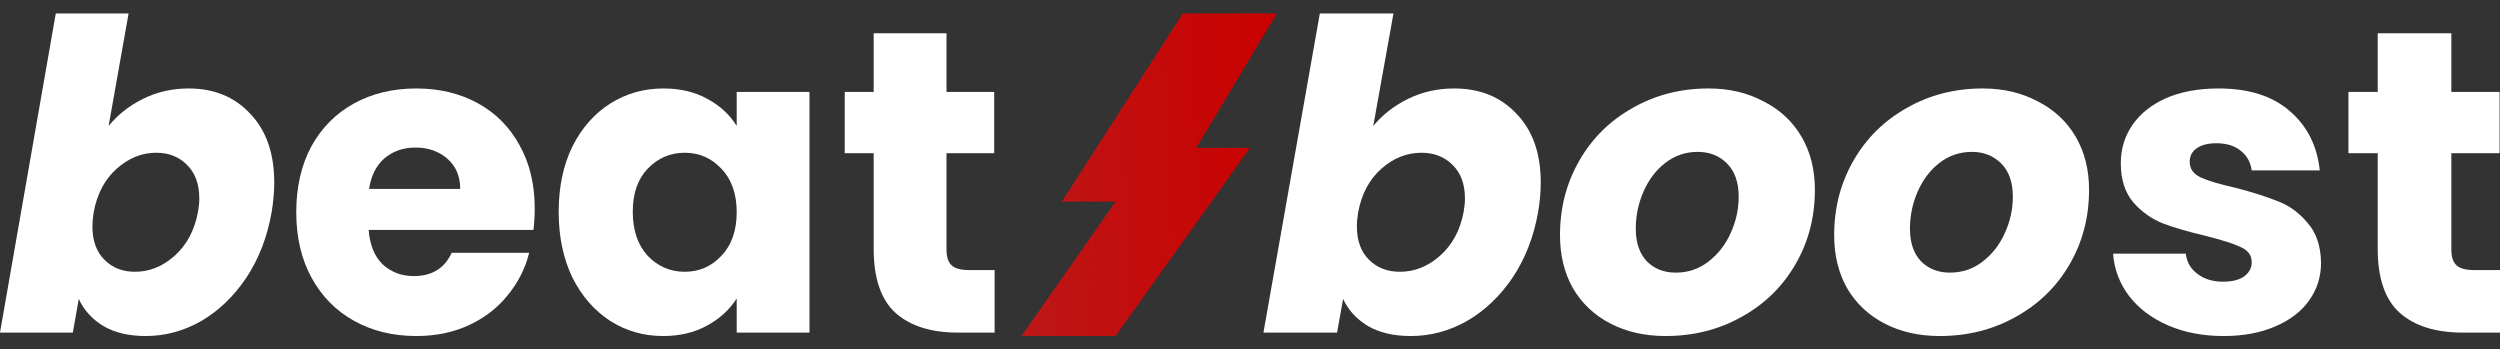 <svg width="93" height="13" viewBox="0 0 93 13" fill="none" xmlns="http://www.w3.org/2000/svg">
<rect x="0" y="0" width="93" height="13" fill="#333333" stroke="none"/>
<path d="M51.085 4.687C51.426 4.27 51.859 3.933 52.382 3.676C52.905 3.42 53.477 3.291 54.096 3.291C55.057 3.291 55.831 3.607 56.419 4.238C57.017 4.858 57.316 5.709 57.316 6.789C57.316 7.131 57.284 7.495 57.219 7.88C57.059 8.799 56.744 9.612 56.274 10.318C55.805 11.013 55.239 11.553 54.577 11.938C53.914 12.313 53.215 12.5 52.478 12.5C51.848 12.5 51.319 12.377 50.892 12.131C50.465 11.874 50.156 11.537 49.963 11.12L49.739 12.372H47L49.098 0.5H51.837L51.085 4.687ZM54.448 7.88C54.48 7.698 54.496 7.532 54.496 7.382C54.496 6.848 54.342 6.43 54.032 6.131C53.733 5.832 53.349 5.682 52.879 5.682C52.334 5.682 51.837 5.88 51.389 6.275C50.94 6.671 50.652 7.211 50.524 7.896C50.492 8.088 50.476 8.265 50.476 8.425C50.476 8.949 50.625 9.361 50.924 9.66C51.223 9.96 51.608 10.11 52.078 10.11C52.622 10.11 53.119 9.912 53.567 9.516C54.027 9.11 54.32 8.564 54.448 7.88Z" fill="white"/>
<path d="M61.956 12.5C61.187 12.5 60.504 12.345 59.906 12.035C59.308 11.725 58.843 11.286 58.512 10.719C58.192 10.152 58.032 9.495 58.032 8.746C58.032 7.73 58.272 6.805 58.753 5.971C59.233 5.136 59.895 4.484 60.739 4.013C61.582 3.532 62.522 3.291 63.558 3.291C64.327 3.291 65.01 3.452 65.608 3.773C66.217 4.083 66.687 4.521 67.018 5.088C67.349 5.655 67.514 6.313 67.514 7.061C67.514 8.088 67.269 9.019 66.778 9.853C66.297 10.677 65.63 11.323 64.775 11.794C63.932 12.265 62.992 12.5 61.956 12.5ZM62.341 10.142C62.789 10.142 63.19 10.008 63.542 9.741C63.905 9.463 64.183 9.11 64.375 8.682C64.578 8.243 64.679 7.789 64.679 7.318C64.679 6.783 64.535 6.372 64.247 6.083C63.959 5.794 63.595 5.65 63.158 5.65C62.698 5.65 62.293 5.789 61.94 6.067C61.599 6.334 61.331 6.687 61.139 7.126C60.947 7.564 60.851 8.024 60.851 8.505C60.851 9.029 60.99 9.436 61.267 9.725C61.545 10.003 61.903 10.142 62.341 10.142Z" fill="white"/>
<path d="M72.155 12.5C71.386 12.5 70.703 12.345 70.105 12.035C69.507 11.725 69.042 11.286 68.711 10.719C68.391 10.152 68.231 9.495 68.231 8.746C68.231 7.73 68.471 6.805 68.952 5.971C69.432 5.136 70.094 4.484 70.938 4.013C71.781 3.532 72.721 3.291 73.757 3.291C74.526 3.291 75.209 3.452 75.807 3.773C76.416 4.083 76.886 4.521 77.217 5.088C77.548 5.655 77.713 6.313 77.713 7.061C77.713 8.088 77.468 9.019 76.977 9.853C76.496 10.677 75.829 11.323 74.974 11.794C74.131 12.265 73.191 12.5 72.155 12.5ZM72.54 10.142C72.988 10.142 73.389 10.008 73.741 9.741C74.104 9.463 74.382 9.11 74.574 8.682C74.777 8.243 74.878 7.789 74.878 7.318C74.878 6.783 74.734 6.372 74.446 6.083C74.157 5.794 73.794 5.65 73.356 5.65C72.897 5.65 72.492 5.789 72.139 6.067C71.797 6.334 71.531 6.687 71.338 7.126C71.146 7.564 71.05 8.024 71.05 8.505C71.05 9.029 71.189 9.436 71.466 9.725C71.744 10.003 72.102 10.142 72.54 10.142Z" fill="white"/>
<path d="M82.723 12.5C81.943 12.5 81.249 12.366 80.64 12.099C80.031 11.832 79.551 11.468 79.199 11.008C78.846 10.537 78.649 10.013 78.606 9.436H81.313C81.345 9.746 81.489 9.997 81.746 10.19C82.002 10.382 82.317 10.479 82.691 10.479C83.032 10.479 83.294 10.414 83.475 10.286C83.668 10.147 83.764 9.971 83.764 9.757C83.764 9.5 83.63 9.313 83.363 9.195C83.096 9.067 82.664 8.928 82.066 8.778C81.425 8.628 80.891 8.473 80.464 8.313C80.037 8.142 79.668 7.88 79.359 7.527C79.049 7.163 78.894 6.676 78.894 6.067C78.894 5.553 79.033 5.088 79.311 4.671C79.599 4.243 80.016 3.906 80.56 3.66C81.115 3.414 81.772 3.291 82.53 3.291C83.652 3.291 84.533 3.57 85.173 4.126C85.825 4.682 86.198 5.42 86.295 6.34H83.764C83.721 6.029 83.582 5.783 83.347 5.602C83.123 5.42 82.824 5.329 82.45 5.329C82.13 5.329 81.884 5.393 81.713 5.521C81.543 5.639 81.457 5.805 81.457 6.019C81.457 6.275 81.591 6.468 81.858 6.596C82.135 6.725 82.562 6.853 83.139 6.981C83.801 7.152 84.34 7.324 84.757 7.495C85.173 7.655 85.536 7.922 85.846 8.297C86.166 8.66 86.332 9.152 86.343 9.773C86.343 10.297 86.193 10.767 85.894 11.184C85.606 11.591 85.184 11.912 84.629 12.147C84.084 12.382 83.449 12.5 82.723 12.5Z" fill="white"/>
<path d="M93 10.046V12.372H91.606C90.613 12.372 89.839 12.131 89.284 11.65C88.728 11.158 88.451 10.361 88.451 9.259V5.698H87.362V3.42H88.451V1.238H91.19V3.42H92.984V5.698H91.19V9.291C91.19 9.559 91.254 9.751 91.382 9.869C91.51 9.987 91.724 10.046 92.023 10.046H93Z" fill="white"/>
<path d="M4.04 4.687C4.378 4.27 4.805 3.933 5.323 3.676C5.84 3.42 6.405 3.291 7.018 3.291C7.968 3.291 8.734 3.607 9.315 4.238C9.906 4.858 10.202 5.709 10.202 6.789C10.202 7.131 10.17 7.495 10.107 7.88C9.948 8.799 9.637 9.612 9.172 10.318C8.708 11.013 8.148 11.553 7.493 11.938C6.838 12.313 6.147 12.5 5.418 12.5C4.795 12.5 4.272 12.377 3.849 12.131C3.427 11.874 3.121 11.537 2.931 11.12L2.709 12.372H0L2.075 0.5H4.784L4.04 4.687ZM7.366 7.88C7.398 7.698 7.414 7.532 7.414 7.382C7.414 6.848 7.261 6.43 6.954 6.131C6.659 5.832 6.279 5.682 5.814 5.682C5.275 5.682 4.784 5.88 4.341 6.275C3.897 6.671 3.612 7.211 3.485 7.896C3.453 8.088 3.438 8.265 3.438 8.425C3.438 8.949 3.585 9.361 3.881 9.66C4.177 9.96 4.557 10.11 5.022 10.11C5.56 10.11 6.051 9.912 6.495 9.516C6.949 9.11 7.24 8.564 7.366 7.88Z" fill="white"/>
<path d="M19.892 7.751C19.892 8.008 19.877 8.275 19.845 8.553H13.714C13.756 9.11 13.931 9.537 14.237 9.837C14.554 10.126 14.939 10.27 15.393 10.27C16.069 10.27 16.539 9.981 16.803 9.404H19.686C19.539 9.992 19.269 10.521 18.878 10.992C18.498 11.463 18.018 11.832 17.437 12.099C16.856 12.366 16.207 12.5 15.488 12.5C14.622 12.5 13.851 12.313 13.176 11.938C12.5 11.564 11.972 11.029 11.591 10.334C11.211 9.639 11.021 8.826 11.021 7.896C11.021 6.965 11.206 6.152 11.576 5.457C11.956 4.762 12.484 4.227 13.16 3.853C13.836 3.479 14.612 3.291 15.488 3.291C16.344 3.291 17.104 3.473 17.77 3.837C18.435 4.201 18.953 4.719 19.322 5.393C19.702 6.067 19.892 6.853 19.892 7.751ZM17.12 7.029C17.12 6.559 16.962 6.184 16.645 5.906C16.328 5.628 15.932 5.489 15.457 5.489C15.003 5.489 14.617 5.623 14.3 5.89C13.994 6.158 13.804 6.537 13.73 7.029H17.12Z" fill="white"/>
<path d="M20.783 7.88C20.783 6.96 20.952 6.152 21.29 5.457C21.638 4.762 22.108 4.227 22.7 3.853C23.291 3.479 23.951 3.291 24.68 3.291C25.303 3.291 25.847 3.42 26.311 3.676C26.787 3.933 27.151 4.27 27.405 4.687V3.42H30.113V12.372H27.405V11.104C27.141 11.521 26.771 11.858 26.296 12.115C25.831 12.372 25.287 12.5 24.664 12.5C23.946 12.5 23.291 12.313 22.7 11.938C22.108 11.553 21.638 11.013 21.29 10.318C20.952 9.612 20.783 8.799 20.783 7.88ZM27.405 7.896C27.405 7.211 27.215 6.671 26.834 6.275C26.465 5.88 26.011 5.682 25.472 5.682C24.933 5.682 24.474 5.88 24.094 6.275C23.724 6.66 23.539 7.195 23.539 7.88C23.539 8.564 23.724 9.11 24.094 9.516C24.474 9.912 24.933 10.11 25.472 10.11C26.011 10.11 26.465 9.912 26.834 9.516C27.215 9.12 27.405 8.58 27.405 7.896Z" fill="white"/>
<path d="M37 10.046V12.372H35.622C34.64 12.372 33.874 12.131 33.325 11.65C32.776 11.158 32.501 10.361 32.501 9.259V5.698H31.424V3.42H32.501V1.238H35.21V3.42H36.984V5.698H35.21V9.291C35.21 9.559 35.273 9.751 35.4 9.869C35.527 9.987 35.738 10.046 36.034 10.046H37Z" fill="white"/>
<path d="M47.5 0.5H44L39.5 7.5H41.5L38 12.5H41.5L46.5 5.5H44.5L47.5 0.5Z" fill="url(#paint0_linear_7_621)"/>
<defs>
<linearGradient id="paint0_linear_7_621" x1="38" y1="12.5" x2="48.085" y2="11.986" gradientUnits="userSpaceOnUse">
<stop stop-color="#BD1717"/>
<stop offset="1" stop-color="#CA0000"/>
</linearGradient>
</defs>
</svg>
